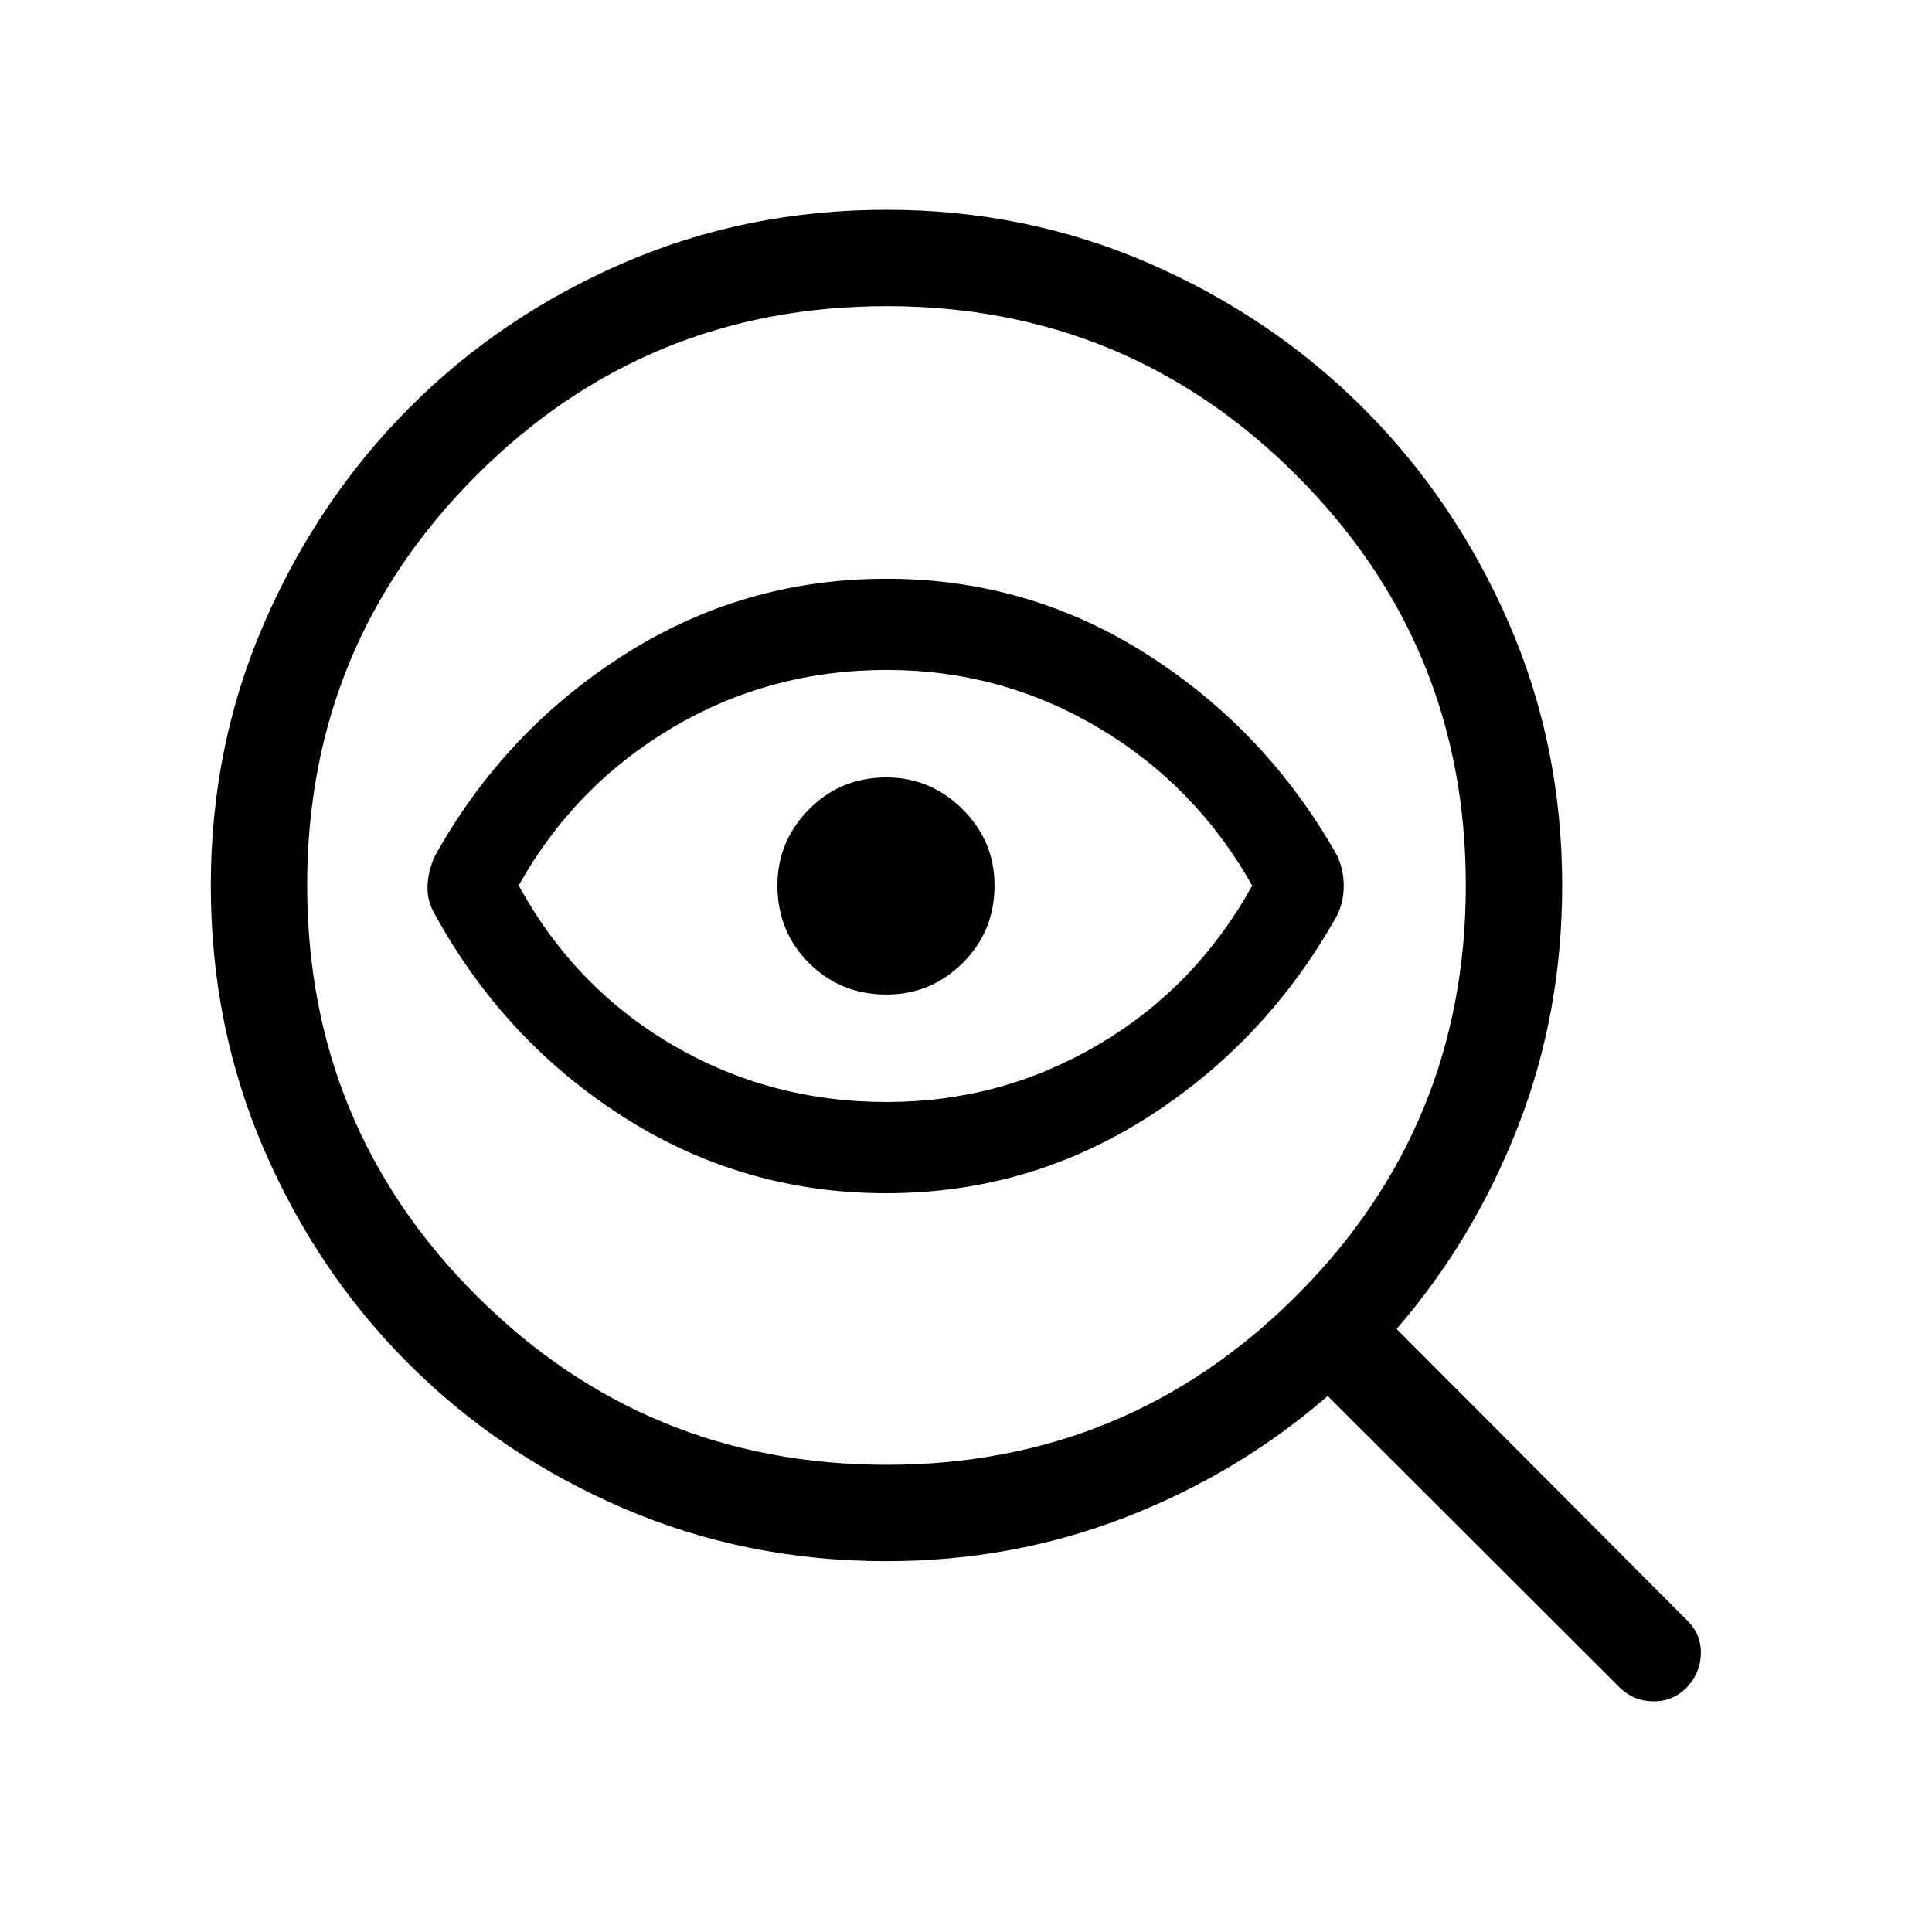 <svg xmlns="http://www.w3.org/2000/svg" height="40" viewBox="0 -960 960 960" width="40"><path d="M440.562-232.154q119.592 0 203.688-84.074 84.096-84.073 84.096-203.86 0-119.592-84.096-203.688-84.096-84.096-203.688-84.096-119.786 0-203.86 84.096-84.074 84.096-84.074 203.688 0 119.787 84.074 203.86 84.074 84.074 203.86 84.074Zm-.062-287.872Zm-.094 152.923q-71.214 0-130.508-37.827-59.295-37.827-93.782-100.673-3.949-6.68-3.686-14.16.263-7.48 3.686-14.942 34.487-61.987 93.828-99.852 59.341-37.866 130.556-37.866 70.654 0 129.763 37.776 59.108 37.775 94.006 99.532 3.423 7.079 3.423 15.289t-3.423 14.89q-35.014 62.482-94.113 100.157-59.1 37.676-129.75 37.676Zm.253-45.32q56.713 0 105.153-28.534 48.44-28.535 76.419-78.976-28.038-49.775-76.449-78.472-48.41-28.698-105.095-28.698-58.24 0-106.739 28.776-48.5 28.776-76.205 78.301 27.603 50.534 76.125 79.069 48.523 28.534 106.791 28.534Zm-.09-53.397q21.957 0 37.784-15.674 15.827-15.673 15.827-38.6 0-21.957-15.876-37.784-15.876-15.827-37.804-15.827-22.859 0-38.532 15.875-15.673 15.876-15.673 37.804 0 22.859 15.673 38.532 15.673 15.674 38.601 15.674Zm-.166 281.55q-69.746 0-130.895-26.379-61.148-26.378-106.578-71.807-45.429-45.429-71.807-106.534-26.378-61.104-26.378-131.087 0-69.191 26.499-130.252 26.498-61.061 71.807-106.686 45.309-45.625 106.413-72.183 61.104-26.557 131.097-26.557 69.201 0 130.294 26.557 61.093 26.558 106.676 72.141 45.583 45.583 72.141 106.551 26.558 60.967 26.558 130.502 0 63.44-21.933 119.718-21.933 56.279-60.337 100.645l144.526 144.936q6.962 6.961 6.654 16.621-.308 9.66-7.243 16.835-6.936 6.799-16.551 6.645-9.615-.153-16.551-6.884L659.743-266.335q-44.256 38.398-100.408 60.231-56.152 21.834-118.932 21.834Z"/></svg>